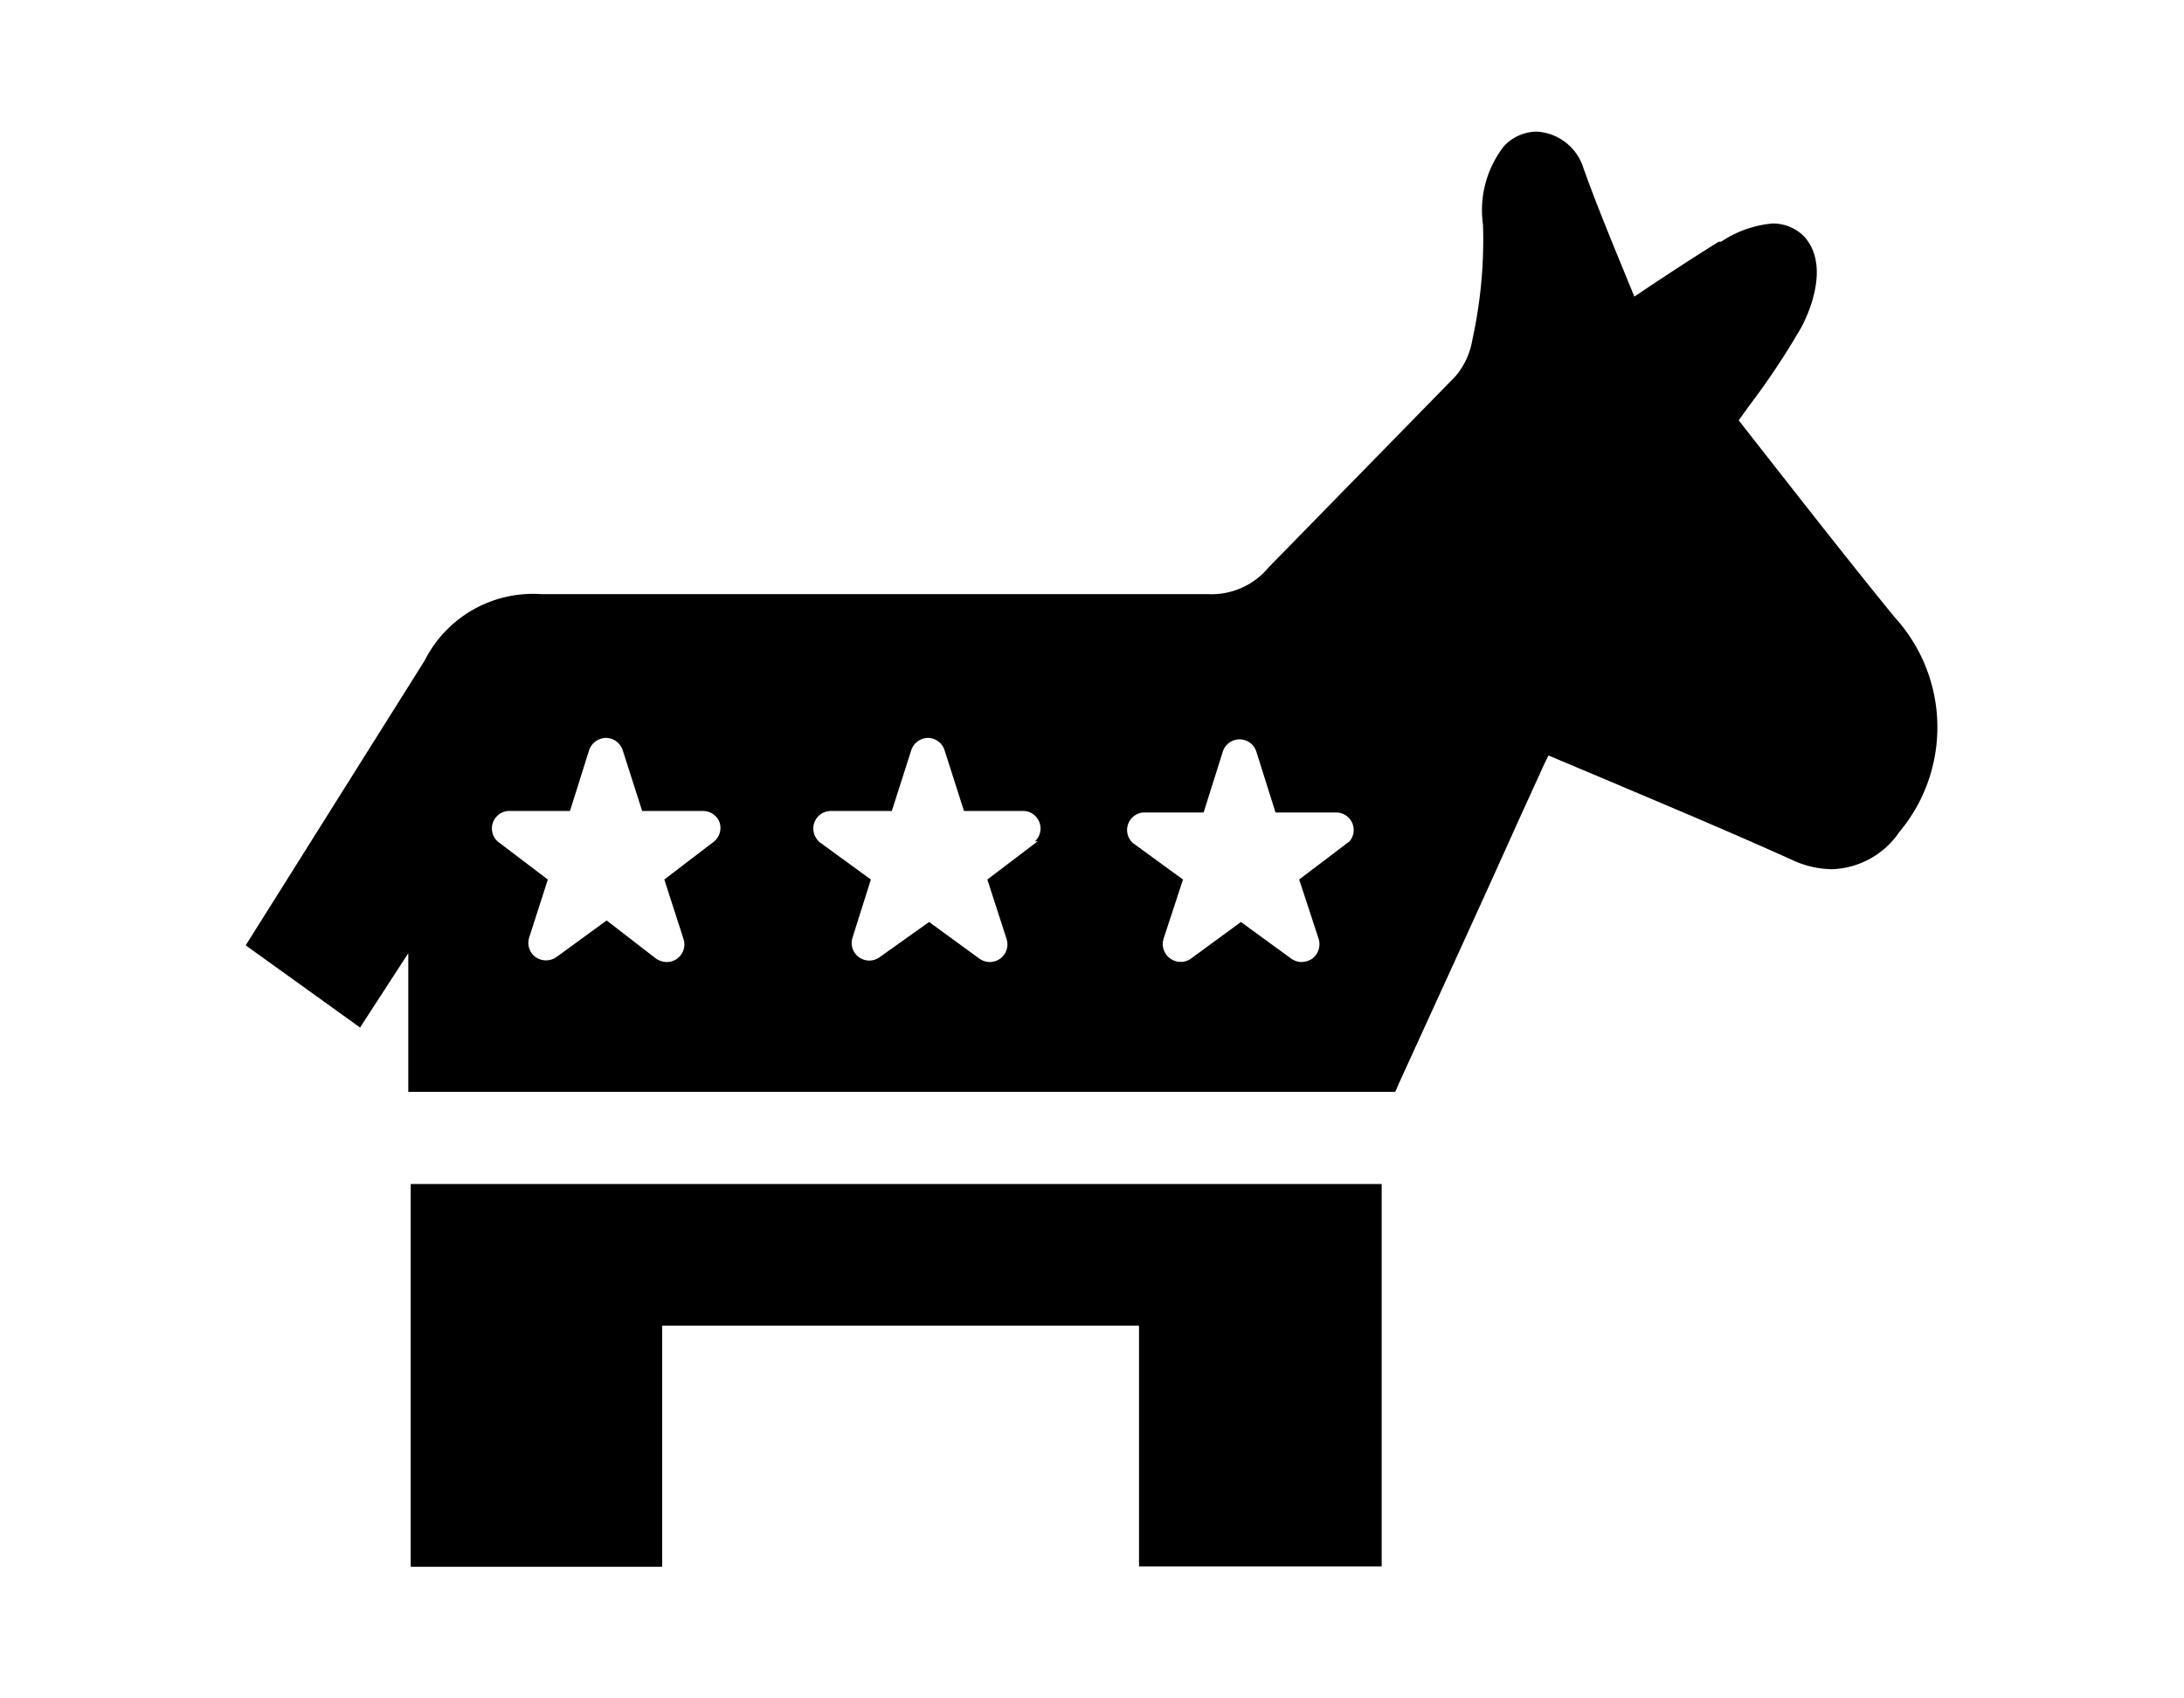 <svg data-name="Layer 1" xmlns="http://www.w3.org/2000/svg" viewBox="0 0 72 56" fill="currentColor"><title>donkey</title><polygon points="13.54 51.66 21.83 51.66 21.83 43.71 37.55 43.71 37.55 51.65 45.55 51.65 45.55 39.04 13.54 39.04 13.54 51.66"/><path d="M62.46,20.35c-1.32-1.62-2.64-3.3-3.91-4.92l-1.23-1.57.33-.46a25,25,0,0,0,1.73-2.6c.18-.33,1-2,.1-3a1.44,1.44,0,0,0-1.06-.43,3.62,3.62,0,0,0-1.68.6l-.08,0C55.75,8.54,54.89,9.1,54,9.7l-.12.08-.68-1.66c-.34-.84-.66-1.63-1-2.58a1.71,1.71,0,0,0-1.54-1.2,1.5,1.5,0,0,0-1.08.48,3.44,3.44,0,0,0-.69,2.59,15.39,15.39,0,0,1-.35,3.79,2.52,2.52,0,0,1-.55,1.2l-6.17,6.31a2.44,2.44,0,0,1-2,.88H17.84A4,4,0,0,0,14,21.78l-5.9,9.39,3.77,2.71,1.59-2.45V36H46l.11-.26C47.4,32.91,48.74,30,50,27.19l.82-1.8c.07-.16.15-.32.23-.48l1.78.75c2.15.91,4.18,1.76,6.22,2.68a3.2,3.2,0,0,0,1.35.32,2.79,2.79,0,0,0,2.21-1.22A5.38,5.38,0,0,0,62.46,20.35ZM23.55,27.74,21.9,29l.63,1.95a.58.58,0,0,1-.55.77.66.66,0,0,1-.35-.11L20,30.35l-1.66,1.21a.6.6,0,0,1-.68,0,.58.58,0,0,1-.21-.66L18.06,29,16.4,27.74a.58.58,0,0,1,.34-1h2.05l.63-2a.6.6,0,0,1,.56-.41.59.59,0,0,1,.55.41l.64,2h2a.58.58,0,0,1,.56.4A.59.59,0,0,1,23.55,27.74Zm10.66,0L32.55,29l.63,1.95a.58.58,0,0,1-.21.66.58.58,0,0,1-.68,0l-1.66-1.21L29,31.56a.58.58,0,0,1-.89-.66L28.71,29l-1.66-1.21a.59.59,0,0,1-.21-.65.58.58,0,0,1,.56-.4h2l.64-2a.59.59,0,0,1,.55-.41.58.58,0,0,1,.55.41l.64,2h2a.58.58,0,0,1,.34,1Zm10.28,0L42.83,29l.64,1.95a.6.6,0,0,1-.21.66.66.66,0,0,1-.35.11.6.6,0,0,1-.34-.11l-1.66-1.21-1.65,1.21a.59.59,0,0,1-.9-.66L39,29l-1.66-1.21a.58.58,0,0,1,.34-1h2l.63-2a.58.58,0,0,1,1.11,0l.63,2h2a.58.58,0,0,1,.55.4A.57.57,0,0,1,44.49,27.74Z"/></svg>